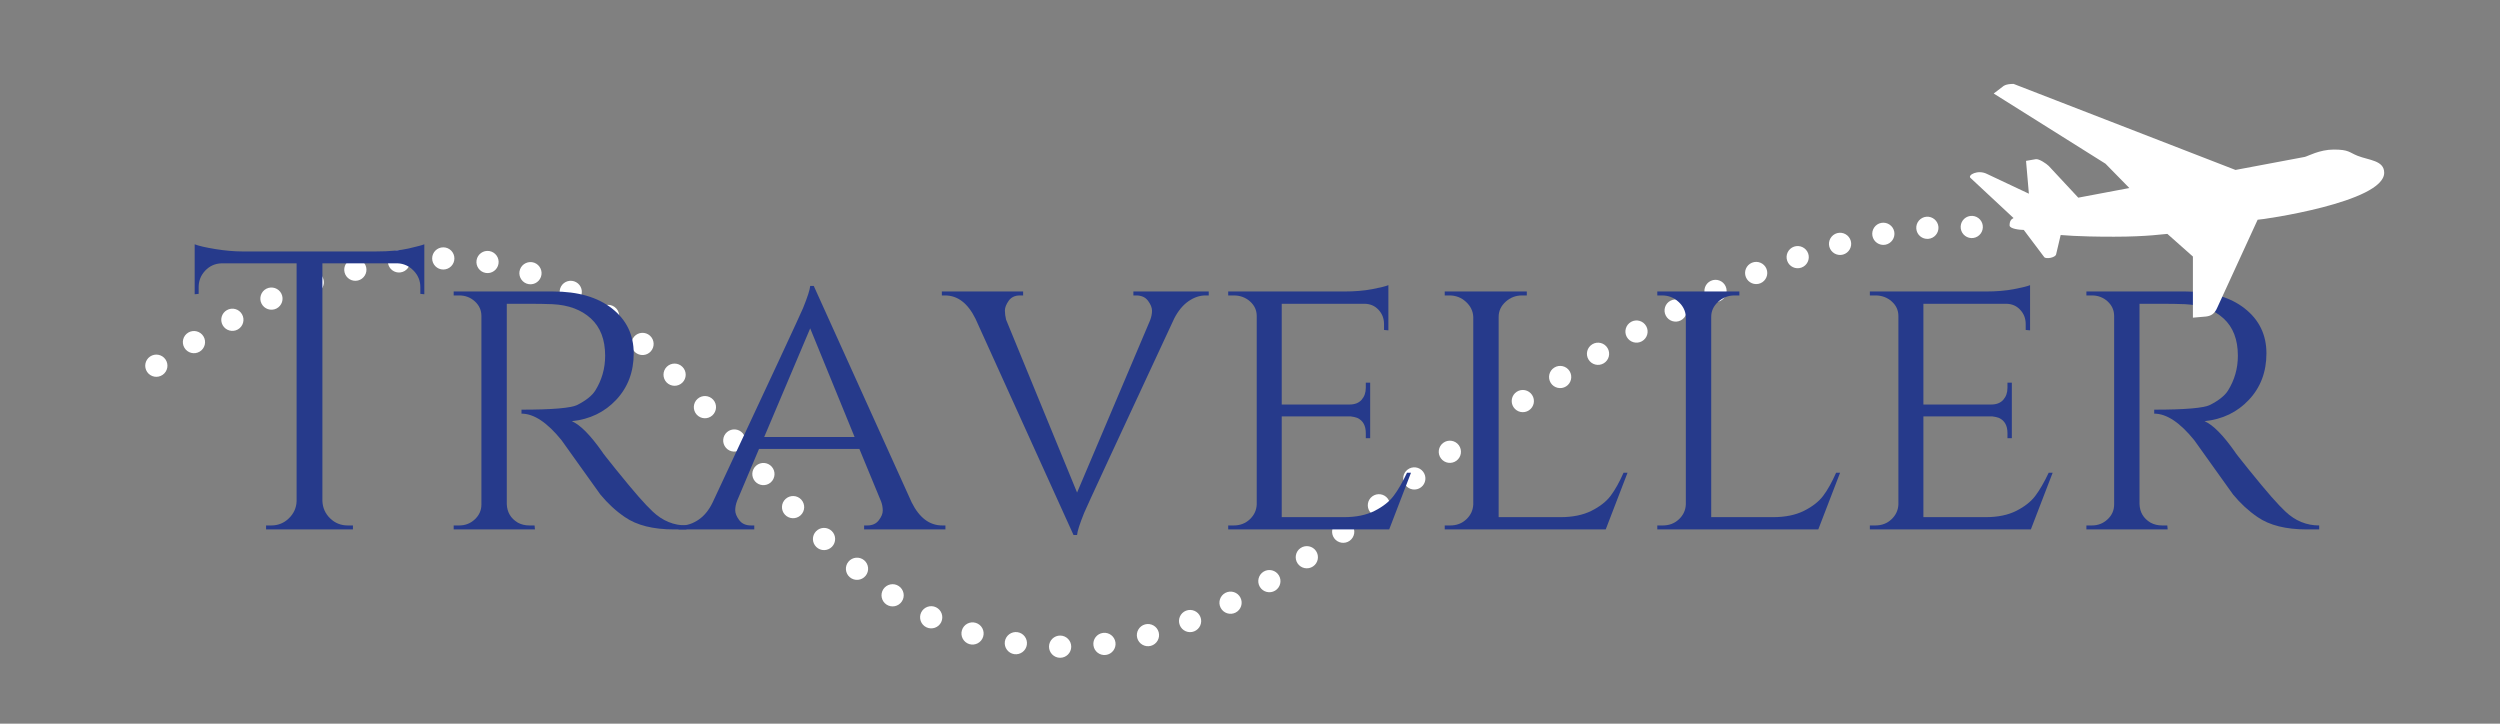 <svg xmlns="http://www.w3.org/2000/svg" xmlns:xlink="http://www.w3.org/1999/xlink" width="1900" zoomAndPan="magnify" viewBox="0 0 1425 412.5" height="550" preserveAspectRatio="xMidYMid meet" version="1.0"><rect x="0" y="0" width="1425" height="412.5" fill="#808080" stroke="none"/><defs><g/><clipPath id="f5d59b5db3"><path d="M 82 123 L 1138 123 L 1138 375 L 82 375 Z M 82 123 " clip-rule="nonzero"/></clipPath><clipPath id="db1ac4fac1"><path d="M 104.301 8.367 L 1137.605 123.867 L 1103.156 432.07 L 69.852 316.574 Z M 104.301 8.367 " clip-rule="nonzero"/></clipPath><clipPath id="8d352b36f8"><path d="M 104.301 8.367 L 1181.527 128.777 L 1147.078 436.98 L 69.852 316.574 Z M 104.301 8.367 " clip-rule="nonzero"/></clipPath><clipPath id="773c395bd9"><path d="M 1122 47.781 L 1358.984 47.781 L 1358.984 181.121 L 1122 181.121 Z M 1122 47.781 " clip-rule="nonzero"/></clipPath></defs><g clip-path="url(#f5d59b5db3)"><g clip-path="url(#db1ac4fac1)"><g clip-path="url(#8d352b36f8)"><path fill="#ffffff" d="M 578.102 372.867 C 581.551 373.379 584.789 371.004 585.305 367.535 C 585.816 364.09 583.438 360.852 579.992 360.34 C 576.523 359.824 573.305 362.203 572.77 365.648 C 572.258 369.113 574.637 372.332 578.102 372.867 Z M 604.207 374.938 C 607.711 374.965 610.574 372.164 610.602 368.664 C 610.633 365.168 607.828 362.305 604.328 362.273 C 600.828 362.246 597.965 365.066 597.934 368.547 C 597.906 372.043 600.73 374.906 604.207 374.938 Z M 552.488 367.137 C 555.84 368.148 559.383 366.273 560.395 362.926 C 561.426 359.582 559.531 356.035 556.203 355.027 C 552.855 353.996 549.309 355.891 548.297 359.238 C 547.266 362.562 549.164 366.109 552.488 367.137 Z M 630.367 373.316 C 633.84 372.855 636.277 369.668 635.812 366.199 C 635.352 362.727 632.164 360.289 628.691 360.754 C 625.219 361.215 622.781 364.402 623.266 367.875 C 623.707 371.34 626.895 373.777 630.367 373.316 Z M 528.031 357.547 C 531.176 359.066 534.977 357.75 536.496 354.609 C 537.996 351.441 536.676 347.664 533.531 346.145 C 530.387 344.625 526.586 345.965 525.066 349.105 C 523.566 352.25 524.887 356.051 528.031 357.547 Z M 655.988 368.133 C 659.363 367.215 661.367 363.727 660.449 360.352 C 659.551 356.984 656.055 355 652.684 355.898 C 649.309 356.816 647.305 360.305 648.223 363.68 C 649.145 367.051 652.617 369.031 655.988 368.133 Z M 505.305 344.605 C 508.215 346.52 512.148 345.73 514.066 342.801 C 516.008 339.898 515.191 335.965 512.285 334.047 C 509.359 332.105 505.445 332.922 503.504 335.824 C 501.586 338.754 502.379 342.664 505.305 344.605 Z M 680.68 359.875 C 683.926 358.582 685.527 354.898 684.23 351.652 C 682.938 348.41 679.27 346.832 676.004 348.102 C 672.762 349.395 671.18 353.082 672.473 356.324 C 673.746 359.566 677.434 361.168 680.68 359.875 Z M 484.445 329.066 C 487.145 331.301 491.141 330.918 493.371 328.238 C 495.605 325.539 495.223 321.547 492.543 319.316 C 489.84 317.102 485.848 317.461 483.613 320.164 C 481.379 322.844 481.762 326.836 484.445 329.066 Z M 704.281 349.18 C 707.391 347.598 708.645 343.789 707.059 340.68 C 705.477 337.555 701.664 336.32 698.535 337.902 C 695.426 339.488 694.172 343.297 695.758 346.402 C 697.34 349.531 701.152 350.762 704.281 349.18 Z M 465.285 311.766 C 467.773 314.211 471.793 314.152 474.242 311.645 C 476.668 309.133 476.625 305.137 474.117 302.691 C 471.605 300.266 467.586 300.305 465.16 302.816 C 462.715 305.324 462.777 309.32 465.285 311.766 Z M 726.816 336.668 C 729.797 334.879 730.766 330.977 728.977 327.992 C 727.164 324.988 723.281 324.023 720.277 325.812 C 717.293 327.621 716.328 331.504 718.113 334.508 C 719.926 337.512 723.809 338.477 726.816 336.668 Z M 447.398 293.355 C 449.789 295.918 453.785 296.086 456.367 293.699 C 458.926 291.332 459.074 287.336 456.707 284.758 C 454.34 282.199 450.32 282.051 447.762 284.418 C 445.18 286.781 445.031 290.801 447.398 293.355 Z M 748.43 322.863 C 751.324 320.918 752.102 316.992 750.137 314.074 C 748.188 311.184 744.258 310.426 741.34 312.371 C 738.445 314.316 737.688 318.266 739.637 321.16 C 741.586 324.055 745.535 324.812 748.43 322.863 Z M 430.383 274.387 C 432.68 277 436.688 277.277 439.32 274.98 C 441.938 272.664 442.215 268.66 439.918 266.047 C 437.621 263.41 433.613 263.156 430.977 265.449 C 428.34 267.746 428.086 271.75 430.383 274.387 Z M 769.332 308.219 C 772.176 306.156 772.809 302.195 770.746 299.375 C 768.707 296.535 764.738 295.922 761.918 297.961 C 761.898 297.961 761.898 297.961 761.898 297.961 C 759.078 300 758.445 303.965 760.508 306.805 C 762.547 309.625 766.512 310.258 769.332 308.219 Z M 413.77 255.227 C 416.043 257.879 420.047 258.156 422.703 255.863 C 425.34 253.566 425.613 249.586 423.34 246.934 C 421.043 244.301 417.039 244.02 414.406 246.297 C 411.75 248.59 411.473 252.59 413.77 255.227 Z M 789.781 293.074 C 792.586 290.965 793.137 286.992 791.027 284.211 C 788.938 281.406 784.965 280.859 782.16 282.965 C 779.379 285.051 778.805 289.023 780.914 291.828 C 783.023 294.609 787 295.16 789.781 293.074 Z M 92.695 213.668 C 95.574 211.699 96.309 207.77 94.332 204.871 C 92.355 201.996 88.41 201.258 85.527 203.23 C 82.645 205.223 81.914 209.152 83.887 212.047 C 85.867 214.922 89.809 215.66 92.695 213.668 Z M 397.105 236.316 C 399.449 238.914 403.441 239.125 406.039 236.785 C 408.637 234.441 408.852 230.43 406.527 227.836 C 404.184 225.238 400.172 225.023 397.574 227.367 C 394.977 229.707 394.762 233.719 397.105 236.316 Z M 113.812 200.426 C 116.812 198.637 117.785 194.754 115.992 191.754 C 114.199 188.75 110.305 187.785 107.309 189.57 C 104.309 191.359 103.332 195.242 105.125 198.246 C 106.918 201.246 110.809 202.234 113.812 200.426 Z M 809.992 277.754 C 812.777 275.645 813.309 271.668 811.195 268.887 C 809.086 266.102 805.113 265.551 802.328 267.66 C 799.543 269.77 799.012 273.766 801.121 276.551 C 803.234 279.312 807.207 279.863 809.992 277.754 Z M 379.992 218.012 C 382.434 220.492 386.445 220.539 388.945 218.102 C 391.449 215.664 391.492 211.656 389.035 209.152 C 386.594 206.648 382.586 206.605 380.082 209.043 C 377.598 211.504 377.555 215.512 379.992 218.012 Z M 135.57 187.785 C 135.57 187.785 135.57 187.785 135.574 187.785 C 138.613 186.066 139.684 182.195 137.961 179.156 C 136.242 176.117 132.375 175.027 129.332 176.77 C 126.289 178.488 125.223 182.34 126.941 185.398 C 128.664 188.434 132.531 189.504 135.57 187.785 Z M 830.188 262.602 C 832.988 260.535 833.582 256.57 831.516 253.75 C 829.43 250.945 825.461 250.355 822.66 252.418 C 819.836 254.504 819.242 258.469 821.328 261.273 C 823.395 264.094 827.363 264.684 830.188 262.602 Z M 362.016 200.781 C 364.648 203.094 368.645 202.883 370.977 200.254 C 373.281 197.668 373.074 193.652 370.465 191.324 C 367.859 188.992 363.84 189.223 361.508 191.828 C 359.199 194.438 359.41 198.453 362.016 200.781 Z M 157.543 175.887 C 160.672 174.328 161.953 170.523 160.395 167.398 C 158.836 164.273 155.035 162.996 151.906 164.535 C 148.777 166.098 147.496 169.902 149.055 173.027 C 150.609 176.152 154.414 177.43 157.543 175.887 Z M 850.602 247.941 C 853.477 245.969 854.176 242.016 852.203 239.141 C 850.207 236.262 846.25 235.566 843.375 237.539 C 840.52 239.531 839.801 243.484 841.793 246.363 C 843.77 249.215 847.723 249.934 850.602 247.941 Z M 342.859 185.18 C 345.664 187.258 349.641 186.641 351.699 183.832 C 353.777 181.008 353.16 177.031 350.332 174.977 C 347.523 172.922 343.547 173.516 341.492 176.344 C 339.434 179.148 340.031 183.125 342.859 185.18 Z M 180.324 166.906 C 183.629 165.77 185.391 162.164 184.254 158.855 C 183.121 155.543 179.512 153.781 176.207 154.918 C 172.902 156.055 171.141 159.66 172.273 162.973 C 173.414 166.262 177.02 168.023 180.324 166.906 Z M 871.5 233.887 C 874.41 231.984 875.215 228.039 873.289 225.129 C 871.363 222.215 867.438 221.395 864.527 223.32 C 861.594 225.242 860.789 229.188 862.719 232.098 C 864.645 235.012 868.566 235.832 871.5 233.887 Z M 204.059 159.879 C 207.453 159.047 209.535 155.609 208.695 152.223 C 207.863 148.84 204.43 146.758 201.035 147.59 C 197.641 148.418 195.562 151.859 196.398 155.242 C 197.234 158.648 200.668 160.711 204.059 159.879 Z M 322.234 171.898 C 325.293 173.602 329.156 172.504 330.855 169.445 C 332.555 166.406 331.457 162.547 328.398 160.848 C 325.359 159.148 321.5 160.227 319.797 163.281 C 318.098 166.34 319.195 170.199 322.234 171.898 Z M 228.25 155.281 C 231.727 154.82 234.164 151.629 233.703 148.16 C 233.238 144.711 230.047 142.273 226.586 142.715 C 223.121 143.18 220.68 146.367 221.141 149.836 C 221.602 153.285 224.785 155.742 228.25 155.281 Z M 300.203 161.668 C 303.492 162.863 307.121 161.164 308.316 157.883 C 309.512 154.598 307.816 150.969 304.531 149.75 C 301.242 148.578 297.613 150.273 296.418 153.535 C 295.223 156.82 296.918 160.473 300.203 161.668 Z M 252.652 153.633 C 256.156 153.645 259 150.82 259.008 147.316 C 259.02 143.816 256.172 140.969 252.688 140.984 C 249.184 140.953 246.34 143.801 246.332 147.281 C 246.324 150.781 249.172 153.625 252.652 153.633 Z M 276.863 155.574 C 280.301 156.152 283.578 153.82 284.137 150.359 C 284.711 146.922 282.379 143.664 278.918 143.09 C 275.473 142.535 272.219 144.867 271.645 148.305 C 271.09 151.746 273.418 155.02 276.863 155.574 Z M 892.672 220.246 C 895.621 218.391 896.504 214.477 894.648 211.508 C 892.789 208.562 888.875 207.68 885.926 209.535 C 882.957 211.391 882.074 215.305 883.93 218.273 C 885.789 221.219 889.703 222.102 892.672 220.246 Z M 914.133 207.082 C 917.137 205.297 918.102 201.414 916.312 198.41 C 914.523 195.406 910.641 194.422 907.637 196.211 C 904.633 198.02 903.645 201.898 905.434 204.902 C 907.223 207.902 911.125 208.891 914.133 207.082 Z M 935.906 194.508 C 938.941 192.809 940.055 188.941 938.336 185.906 C 936.637 182.848 932.766 181.758 929.73 183.457 C 926.672 185.176 925.582 189.023 927.277 192.078 C 928.98 195.113 932.848 196.227 935.906 194.508 Z M 958.027 182.629 C 961.141 181.023 962.352 177.211 960.746 174.102 C 959.137 170.992 955.324 169.777 952.211 171.383 C 949.105 172.969 947.891 176.805 949.5 179.891 C 951.086 183 954.918 184.234 958.027 182.629 Z M 980.527 171.555 C 983.691 170.062 985.066 166.289 983.574 163.129 C 982.098 159.969 978.32 158.613 975.16 160.086 C 972.004 161.559 970.625 165.332 972.098 168.492 C 973.59 171.672 977.367 173.027 980.527 171.555 Z M 1003.426 161.461 C 1006.656 160.125 1008.199 156.41 1006.879 153.188 C 1005.543 149.957 1001.828 148.418 998.598 149.754 C 995.367 151.094 993.832 154.785 995.168 158.012 C 996.508 161.242 1000.199 162.777 1003.426 161.461 Z M 1026.77 152.543 C 1030.062 151.402 1031.805 147.777 1030.664 144.488 C 1029.504 141.195 1025.895 139.453 1022.582 140.59 C 1019.289 141.75 1017.547 145.355 1018.707 148.668 C 1019.848 151.961 1023.477 153.703 1026.77 152.543 Z M 1050.52 145.113 C 1053.895 144.176 1055.879 140.68 1054.957 137.328 C 1054.016 133.957 1050.52 131.973 1047.168 132.891 C 1043.793 133.832 1041.809 137.324 1042.73 140.676 C 1043.668 144.051 1047.164 146.035 1050.52 145.113 Z M 1074.68 139.492 C 1078.109 138.836 1080.371 135.52 1079.734 132.094 C 1079.078 128.668 1075.762 126.406 1072.332 127.043 C 1068.906 127.68 1066.645 130.992 1067.281 134.441 C 1067.938 137.867 1071.23 140.125 1074.68 139.492 Z M 1170.715 145.895 C 1173.938 147.254 1177.66 145.715 1178.996 142.488 C 1180.352 139.285 1178.836 135.57 1175.609 134.215 C 1172.383 132.875 1168.664 134.395 1167.328 137.617 C 1165.969 140.844 1167.488 144.559 1170.715 145.895 Z M 1099.098 136.148 C 1102.59 135.883 1105.184 132.816 1104.914 129.328 C 1104.625 125.855 1101.559 123.262 1098.086 123.531 C 1094.594 123.82 1092 126.887 1092.289 130.355 C 1092.559 133.848 1095.625 136.441 1099.098 136.148 Z M 1147.68 138.758 C 1151.105 139.477 1154.469 137.309 1155.191 133.883 C 1155.914 130.461 1153.742 127.098 1150.316 126.375 C 1146.895 125.652 1143.527 127.848 1142.805 131.246 C 1142.082 134.668 1144.277 138.035 1147.68 138.758 Z M 1123.594 135.703 C 1127.082 135.879 1130.059 133.176 1130.215 129.691 C 1130.395 126.188 1127.707 123.234 1124.203 123.055 C 1120.719 122.875 1117.738 125.578 1117.582 129.066 C 1117.406 132.547 1120.109 135.527 1123.594 135.703 Z M 1123.594 135.703 " fill-opacity="1" fill-rule="evenodd"/></g></g></g><g fill="#263a8b" fill-opacity="1"><g transform="translate(106.454, 301.775)"><g><path d="M 133.141 -138.109 C 133.141 -141.734 131.859 -144.863 129.297 -147.5 C 126.734 -150.133 123.719 -151.523 120.25 -151.672 L 77.312 -151.672 L 77.312 -16.281 C 77.457 -12.352 78.922 -9.035 81.703 -6.328 C 84.492 -3.617 87.852 -2.266 91.781 -2.266 L 94.719 -2.266 L 94.719 0 L 45.203 0 L 45.203 -2.266 L 48.141 -2.266 C 52.066 -2.266 55.422 -3.617 58.203 -6.328 C 60.992 -9.035 62.461 -12.273 62.609 -16.047 L 62.609 -151.672 L 19.672 -151.672 C 16.047 -151.523 12.988 -150.133 10.5 -147.5 C 8.02 -144.863 6.781 -141.734 6.781 -138.109 L 6.781 -134.266 L 4.516 -134.047 L 4.516 -162.531 C 6.773 -161.625 10.691 -160.719 16.266 -159.812 C 21.848 -158.906 26.973 -158.453 31.641 -158.453 L 108.047 -158.453 C 115.43 -158.453 121.57 -159.016 126.469 -160.141 C 131.363 -161.273 134.344 -162.07 135.406 -162.531 L 135.406 -134.047 L 133.141 -134.266 Z M 133.141 -138.109 "/></g></g></g><g fill="#263a8b" fill-opacity="1"><g transform="translate(246.154, 301.775)"><g><path d="M 54.703 -128.625 L 42.719 -128.625 L 42.719 -14.469 C 42.875 -9.789 44.984 -6.25 49.047 -3.844 C 51.004 -2.789 53.191 -2.266 55.609 -2.266 L 58.547 -2.266 L 58.766 0 L 12.438 0 L 12.438 -2.266 L 15.594 -2.266 C 19.062 -2.266 22.035 -3.43 24.516 -5.766 C 27.004 -8.098 28.25 -10.922 28.25 -14.234 L 28.25 -121.609 C 28.25 -124.93 27.004 -127.723 24.516 -129.984 C 22.035 -132.242 19.062 -133.375 15.594 -133.375 L 12.438 -133.375 L 12.438 -135.625 L 69.172 -135.625 C 83.336 -135.625 94.523 -132.383 102.734 -125.906 C 110.953 -119.426 115.062 -110.91 115.062 -100.359 C 115.062 -89.816 111.742 -81.004 105.109 -73.922 C 98.484 -66.836 90.047 -62.766 79.797 -61.703 C 84.617 -59.598 90.422 -53.723 97.203 -44.078 C 97.047 -44.078 99.641 -40.758 104.984 -34.125 C 110.336 -27.5 114.633 -22.336 117.875 -18.641 C 121.125 -14.953 123.801 -12.129 125.906 -10.172 C 131.477 -4.898 137.883 -2.266 145.125 -2.266 L 145.125 0 L 138.109 0 C 126.203 0 116.859 -2.332 110.078 -7 C 104.961 -10.469 100.289 -14.766 96.062 -19.891 C 95.164 -21.098 91.363 -26.41 84.656 -35.828 C 77.945 -45.242 74.367 -50.254 73.922 -50.859 C 65.773 -60.953 58.164 -66 51.094 -66 L 51.094 -68.266 C 68.719 -68.266 79.336 -69.172 82.953 -70.984 C 87.93 -73.547 91.32 -76.254 93.125 -79.109 C 96.895 -85.141 98.781 -91.773 98.781 -99.016 C 98.781 -108.203 96.066 -115.281 90.641 -120.25 C 85.211 -125.227 77.906 -127.941 68.719 -128.391 C 64.645 -128.547 59.973 -128.625 54.703 -128.625 Z M 54.703 -128.625 "/></g></g></g><g fill="#263a8b" fill-opacity="1"><g transform="translate(387.888, 301.775)"><g><path d="M 149.188 -2.266 L 151 -2.266 L 151 0 L 104.656 0 L 104.656 -2.266 L 106.469 -2.266 C 109.332 -2.266 111.516 -3.242 113.016 -5.203 C 114.523 -7.16 115.281 -9.004 115.281 -10.734 C 115.281 -12.473 114.977 -14.172 114.375 -15.828 L 101.953 -45.891 L 44.75 -45.891 L 32.328 -16.5 C 31.566 -14.539 31.188 -12.691 31.188 -10.953 C 31.188 -9.223 31.941 -7.344 33.453 -5.312 C 34.961 -3.281 37.223 -2.266 40.234 -2.266 L 42.047 -2.266 L 42.047 0 L -1.125 0 L -1.125 -2.266 L 0.672 -2.266 C 3.836 -2.266 7.039 -3.352 10.281 -5.531 C 13.52 -7.719 16.195 -11 18.312 -15.375 C 51.312 -85.895 68.488 -122.816 69.844 -126.141 C 72.406 -132.461 73.766 -136.68 73.922 -138.797 L 75.953 -138.797 L 131.781 -15.375 C 136.156 -6.633 141.957 -2.266 149.188 -2.266 Z M 47.703 -52.672 L 99.234 -52.672 L 73.922 -114.609 Z M 47.703 -52.672 "/></g></g></g><g fill="#263a8b" fill-opacity="1"><g transform="translate(537.76, 301.775)"><g><path d="M 151.219 -133.375 L 149.406 -133.375 C 146.094 -133.375 142.852 -132.281 139.688 -130.094 C 136.52 -127.906 133.805 -124.625 131.547 -120.25 C 98.703 -49.727 81.598 -12.812 80.234 -9.5 C 77.672 -3.164 76.316 1.055 76.172 3.172 L 74.141 3.172 L 18.297 -120.031 C 13.93 -128.926 8.129 -133.375 0.891 -133.375 L -0.906 -133.375 L -0.906 -135.625 L 45.422 -135.625 L 45.422 -133.375 L 43.625 -133.375 C 40.758 -133.375 38.609 -132.352 37.172 -130.312 C 35.742 -128.281 35.031 -126.438 35.031 -124.781 C 35.031 -123.125 35.254 -121.391 35.703 -119.578 L 76.172 -21.016 L 117.766 -119.125 C 118.516 -121.082 118.891 -122.926 118.891 -124.656 C 118.891 -126.395 118.133 -128.281 116.625 -130.312 C 115.125 -132.352 112.863 -133.375 109.844 -133.375 L 108.266 -133.375 L 108.266 -135.625 L 151.219 -135.625 Z M 151.219 -133.375 "/></g></g></g><g fill="#263a8b" fill-opacity="1"><g transform="translate(687.632, 301.775)"><g><path d="M 15.594 -2.266 C 19.207 -2.266 22.258 -3.43 24.75 -5.766 C 27.238 -8.098 28.555 -10.922 28.703 -14.234 L 28.703 -121.609 C 28.703 -124.93 27.422 -127.723 24.859 -129.984 C 22.297 -132.242 19.207 -133.375 15.594 -133.375 L 12.438 -133.375 L 12.438 -135.625 L 78.438 -135.625 C 84.613 -135.625 90.035 -136.078 94.703 -136.984 C 99.379 -137.891 102.395 -138.645 103.75 -139.25 L 103.75 -113.469 L 101.266 -113.703 L 101.266 -117.094 C 101.266 -120.258 100.207 -122.973 98.094 -125.234 C 95.988 -127.492 93.281 -128.625 89.969 -128.625 L 42.953 -128.625 L 42.953 -71.203 L 81.609 -71.203 C 84.617 -71.203 86.914 -72.102 88.5 -73.906 C 90.082 -75.719 90.875 -77.984 90.875 -80.703 L 90.875 -83.641 L 93.359 -83.641 L 93.359 -51.984 L 90.875 -51.984 L 90.875 -54.922 C 90.875 -59.148 89.289 -62.016 86.125 -63.516 C 84.914 -63.973 83.633 -64.273 82.281 -64.422 L 42.953 -64.422 L 42.953 -7 L 78.438 -7 C 85.375 -7 91.211 -8.203 95.953 -10.609 C 100.703 -13.023 104.316 -15.891 106.797 -19.203 C 109.285 -22.523 111.812 -26.898 114.375 -32.328 L 116.641 -32.328 L 104.203 0 L 12.438 0 L 12.438 -2.266 Z M 15.594 -2.266 "/></g></g></g><g fill="#263a8b" fill-opacity="1"><g transform="translate(811.056, 301.775)"><g><path d="M 15.594 -2.266 C 19.207 -2.266 22.258 -3.43 24.75 -5.766 C 27.238 -8.098 28.555 -10.922 28.703 -14.234 L 28.703 -121.156 C 28.555 -124.477 27.16 -127.344 24.516 -129.75 C 21.879 -132.164 18.754 -133.375 15.141 -133.375 L 12.438 -133.375 L 12.438 -135.625 L 59.219 -135.625 L 59.219 -133.375 L 56.516 -133.375 C 52.898 -133.375 49.77 -132.164 47.125 -129.75 C 44.488 -127.344 43.172 -124.477 43.172 -121.156 L 43.172 -7 L 78.438 -7 C 85.375 -7 91.25 -8.203 96.062 -10.609 C 100.883 -13.023 104.539 -15.891 107.031 -19.203 C 109.52 -22.523 111.969 -26.898 114.375 -32.328 L 116.641 -32.328 L 104.203 0 L 12.438 0 L 12.438 -2.266 Z M 15.594 -2.266 "/></g></g></g><g fill="#263a8b" fill-opacity="1"><g transform="translate(932.219, 301.775)"><g><path d="M 15.594 -2.266 C 19.207 -2.266 22.258 -3.43 24.75 -5.766 C 27.238 -8.098 28.555 -10.922 28.703 -14.234 L 28.703 -121.156 C 28.555 -124.477 27.16 -127.344 24.516 -129.75 C 21.879 -132.164 18.754 -133.375 15.141 -133.375 L 12.438 -133.375 L 12.438 -135.625 L 59.219 -135.625 L 59.219 -133.375 L 56.516 -133.375 C 52.898 -133.375 49.77 -132.164 47.125 -129.75 C 44.488 -127.344 43.172 -124.477 43.172 -121.156 L 43.172 -7 L 78.438 -7 C 85.375 -7 91.25 -8.203 96.062 -10.609 C 100.883 -13.023 104.539 -15.891 107.031 -19.203 C 109.52 -22.523 111.969 -26.898 114.375 -32.328 L 116.641 -32.328 L 104.203 0 L 12.438 0 L 12.438 -2.266 Z M 15.594 -2.266 "/></g></g></g><g fill="#263a8b" fill-opacity="1"><g transform="translate(1053.383, 301.775)"><g><path d="M 15.594 -2.266 C 19.207 -2.266 22.258 -3.43 24.75 -5.766 C 27.238 -8.098 28.555 -10.922 28.703 -14.234 L 28.703 -121.609 C 28.703 -124.93 27.422 -127.723 24.859 -129.984 C 22.297 -132.242 19.207 -133.375 15.594 -133.375 L 12.438 -133.375 L 12.438 -135.625 L 78.438 -135.625 C 84.613 -135.625 90.035 -136.078 94.703 -136.984 C 99.379 -137.891 102.395 -138.645 103.75 -139.25 L 103.75 -113.469 L 101.266 -113.703 L 101.266 -117.094 C 101.266 -120.258 100.207 -122.973 98.094 -125.234 C 95.988 -127.492 93.281 -128.625 89.969 -128.625 L 42.953 -128.625 L 42.953 -71.203 L 81.609 -71.203 C 84.617 -71.203 86.914 -72.102 88.5 -73.906 C 90.082 -75.719 90.875 -77.984 90.875 -80.703 L 90.875 -83.641 L 93.359 -83.641 L 93.359 -51.984 L 90.875 -51.984 L 90.875 -54.922 C 90.875 -59.148 89.289 -62.016 86.125 -63.516 C 84.914 -63.973 83.633 -64.273 82.281 -64.422 L 42.953 -64.422 L 42.953 -7 L 78.438 -7 C 85.375 -7 91.211 -8.203 95.953 -10.609 C 100.703 -13.023 104.316 -15.891 106.797 -19.203 C 109.285 -22.523 111.812 -26.898 114.375 -32.328 L 116.641 -32.328 L 104.203 0 L 12.438 0 L 12.438 -2.266 Z M 15.594 -2.266 "/></g></g></g><g fill="#263a8b" fill-opacity="1"><g transform="translate(1176.807, 301.775)"><g><path d="M 54.703 -128.625 L 42.719 -128.625 L 42.719 -14.469 C 42.875 -9.789 44.984 -6.25 49.047 -3.844 C 51.004 -2.789 53.191 -2.266 55.609 -2.266 L 58.547 -2.266 L 58.766 0 L 12.438 0 L 12.438 -2.266 L 15.594 -2.266 C 19.062 -2.266 22.035 -3.43 24.516 -5.766 C 27.004 -8.098 28.25 -10.922 28.25 -14.234 L 28.25 -121.609 C 28.25 -124.93 27.004 -127.723 24.516 -129.984 C 22.035 -132.242 19.062 -133.375 15.594 -133.375 L 12.438 -133.375 L 12.438 -135.625 L 69.172 -135.625 C 83.336 -135.625 94.523 -132.383 102.734 -125.906 C 110.953 -119.426 115.062 -110.91 115.062 -100.359 C 115.062 -89.816 111.742 -81.004 105.109 -73.922 C 98.484 -66.836 90.047 -62.766 79.797 -61.703 C 84.617 -59.598 90.422 -53.723 97.203 -44.078 C 97.047 -44.078 99.641 -40.758 104.984 -34.125 C 110.336 -27.5 114.633 -22.336 117.875 -18.641 C 121.125 -14.953 123.801 -12.129 125.906 -10.172 C 131.477 -4.898 137.883 -2.266 145.125 -2.266 L 145.125 0 L 138.109 0 C 126.203 0 116.859 -2.332 110.078 -7 C 104.961 -10.469 100.289 -14.766 96.062 -19.891 C 95.164 -21.098 91.363 -26.41 84.656 -35.828 C 77.945 -45.242 74.367 -50.254 73.922 -50.859 C 65.773 -60.953 58.164 -66 51.094 -66 L 51.094 -68.266 C 68.719 -68.266 79.336 -69.172 82.953 -70.984 C 87.93 -73.547 91.32 -76.254 93.125 -79.109 C 96.895 -85.141 98.781 -91.773 98.781 -99.016 C 98.781 -108.203 96.066 -115.281 90.641 -120.25 C 85.211 -125.227 77.906 -127.941 68.719 -128.391 C 64.645 -128.547 59.973 -128.625 54.703 -128.625 Z M 54.703 -128.625 "/></g></g></g><g clip-path="url(#773c395bd9)"><path fill="#ffffff" d="M 1343.789 88.793 C 1350.262 91.371 1358.992 91.371 1358.992 98.477 C 1358.992 115.25 1289.438 125.25 1286.848 125.25 L 1263.883 175.266 C 1262.258 179.133 1259.996 180.105 1257.402 180.422 L 1249.957 181.07 L 1249.957 146.23 L 1235.402 133.32 C 1233.785 133.32 1224.395 134.926 1204.992 134.926 C 1182.344 134.926 1176.195 133.965 1174.578 133.965 L 1171.996 144.934 C 1171.664 146.875 1166.164 147.836 1165.199 146.547 L 1153.547 131.059 C 1151.289 131.059 1145.461 130.422 1145.461 128.477 C 1145.461 125.902 1146.434 124.934 1147.727 124.289 L 1123.137 101.375 C 1121.523 99.77 1127.348 96.543 1132.52 99.113 L 1156.461 110.406 L 1154.84 91.695 L 1160.344 90.738 C 1162.285 90.41 1166.496 93.32 1167.785 94.598 L 1184.617 112.668 L 1213.73 107.18 L 1200.137 93.32 L 1136.41 53.309 L 1141.902 49.113 C 1141.902 49.113 1143.203 47.82 1147.73 47.82 L 1274.23 96.867 L 1313.699 89.445 C 1315.316 89.117 1322.113 85.25 1330.199 85.25 C 1338.941 85.25 1338.941 86.859 1343.793 88.793 " fill-opacity="1" fill-rule="nonzero"/></g></svg>
